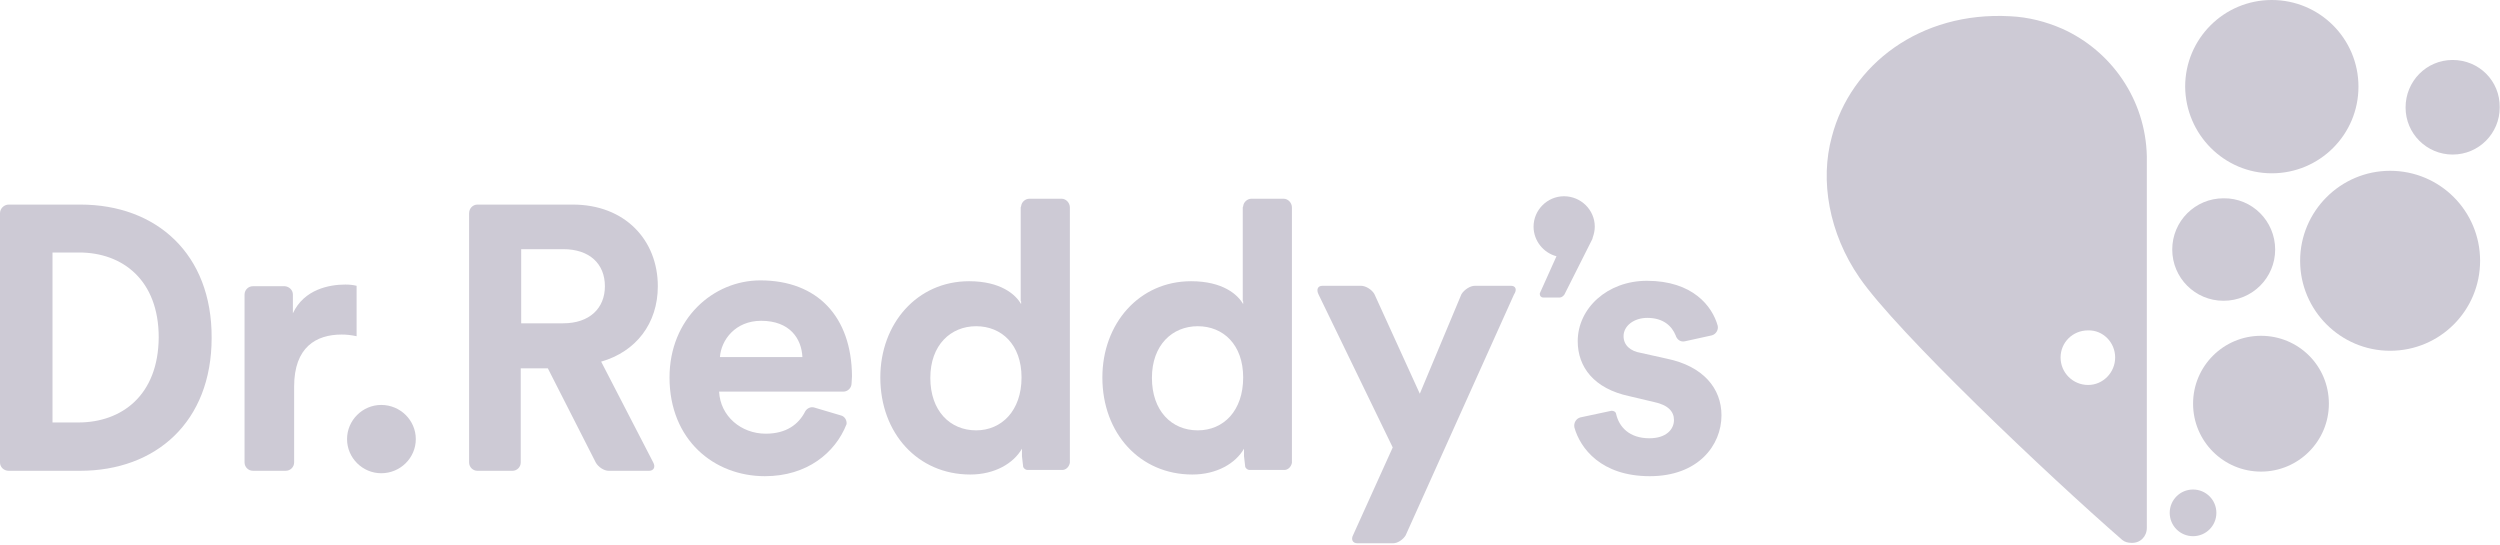 <svg width="78" height="17" viewBox="0 0 78 17" fill="none" xmlns="http://www.w3.org/2000/svg">
<path d="M2.444 13.181H1.638V7.878H2.47C3.822 7.878 4.952 8.736 4.952 10.529C4.939 12.336 3.796 13.181 2.444 13.181ZM2.509 6.383H0.273C0.13 6.383 0 6.5 0 6.656V14.429C0 14.572 0.117 14.689 0.273 14.689H2.496C4.861 14.689 6.603 13.168 6.603 10.542C6.616 7.917 4.874 6.383 2.509 6.383ZM0.273 6.383C0.13 6.383 0 6.5 0 6.656V14.429C0 14.572 0.117 14.689 0.273 14.689" fill="#CDCAD5"/>
<path d="M11.894 12.634C12.492 12.634 12.973 13.115 12.973 13.7C12.973 14.285 12.492 14.765 11.894 14.765C11.309 14.765 10.828 14.285 10.828 13.7C10.828 13.115 11.309 12.634 11.894 12.634Z" fill="#CDCAD5"/>
<path d="M17.573 10.087H16.261V7.774H17.573C18.392 7.774 18.873 8.229 18.873 8.931C18.873 9.619 18.392 10.087 17.573 10.087ZM18.756 11.283C19.848 10.971 20.524 10.087 20.524 8.931C20.524 7.488 19.497 6.383 17.872 6.383H14.896C14.753 6.383 14.636 6.5 14.636 6.656V14.429C14.636 14.572 14.753 14.689 14.896 14.689H15.988C16.131 14.689 16.247 14.572 16.247 14.429V11.491H17.092L18.587 14.429C18.665 14.572 18.847 14.689 18.99 14.689H20.251C20.394 14.689 20.459 14.572 20.381 14.429L18.756 11.283Z" fill="#CDCAD5"/>
<path d="M10.775 8.878C10.282 8.878 9.489 9.021 9.138 9.775V9.19C9.138 9.047 9.021 8.943 8.891 8.93H7.89C7.747 8.93 7.63 9.047 7.63 9.19V14.428C7.63 14.571 7.747 14.688 7.89 14.688H8.917C9.06 14.688 9.177 14.571 9.177 14.428V12.062C9.177 10.828 9.866 10.438 10.659 10.438C10.802 10.438 10.944 10.451 11.126 10.49V8.917C11.023 8.891 10.905 8.878 10.775 8.878Z" fill="#CDCAD5"/>
<path d="M47.145 8.917H46.014C45.871 8.917 45.689 9.034 45.598 9.177L44.298 12.284L42.882 9.177C42.803 9.034 42.609 8.917 42.466 8.917H41.257C41.114 8.917 41.062 9.034 41.14 9.19L43.453 13.96L42.219 16.69C42.141 16.833 42.206 16.95 42.349 16.95H43.467C43.609 16.95 43.778 16.833 43.856 16.703L47.236 9.19C47.34 9.034 47.288 8.917 47.145 8.917Z" fill="#CDCAD5"/>
<path d="M52.007 11.191L51.188 11.009C50.876 10.957 50.655 10.775 50.655 10.489C50.655 10.165 50.98 9.918 51.396 9.918C51.903 9.918 52.163 10.178 52.28 10.463C52.319 10.594 52.436 10.684 52.579 10.646L53.411 10.463C53.541 10.425 53.619 10.294 53.593 10.165C53.424 9.554 52.813 8.761 51.383 8.761C50.148 8.761 49.225 9.619 49.225 10.646C49.225 11.451 49.732 12.127 50.837 12.361L51.604 12.543C52.046 12.634 52.228 12.842 52.228 13.102C52.228 13.401 51.981 13.674 51.461 13.674C50.837 13.674 50.512 13.323 50.421 12.907C50.408 12.842 50.343 12.816 50.278 12.816L49.303 13.024C49.173 13.063 49.095 13.193 49.121 13.336C49.303 13.986 49.953 14.857 51.474 14.857C52.982 14.857 53.71 13.895 53.71 12.959C53.71 12.114 53.138 11.425 52.007 11.191Z" fill="#CDCAD5"/>
<path d="M22.462 11.14C22.5 10.607 22.942 10.009 23.748 10.009C24.645 10.009 25.009 10.568 25.035 11.14H22.462ZM23.722 8.748C22.253 8.748 20.889 9.944 20.889 11.777C20.889 13.726 22.279 14.857 23.865 14.857C25.178 14.857 26.062 14.129 26.413 13.232C26.426 13.102 26.348 12.986 26.231 12.96L25.399 12.713C25.308 12.687 25.191 12.726 25.126 12.829C24.918 13.245 24.528 13.531 23.891 13.531C23.124 13.531 22.474 12.986 22.436 12.219H26.309C26.452 12.219 26.569 12.102 26.569 11.959C26.569 11.894 26.582 11.816 26.582 11.738C26.569 9.879 25.503 8.748 23.722 8.748Z" fill="#CDCAD5"/>
<path d="M30.456 13.427C29.637 13.427 29.026 12.816 29.026 11.79C29.026 10.763 29.663 10.178 30.456 10.178C31.248 10.178 31.872 10.75 31.872 11.777C31.872 12.816 31.248 13.427 30.456 13.427ZM33.38 14.441V9.073V6.473C33.38 6.33 33.263 6.2 33.12 6.2H32.119C31.989 6.2 31.872 6.304 31.859 6.434C31.859 6.447 31.846 6.46 31.846 6.473V9.398H31.859V9.489C31.69 9.19 31.222 8.774 30.235 8.774C28.61 8.774 27.466 10.1 27.466 11.777C27.466 13.518 28.636 14.805 30.273 14.805C31.04 14.805 31.625 14.454 31.885 13.999C31.885 14.012 31.885 14.012 31.885 14.025V14.012C31.885 14.09 31.885 14.168 31.885 14.233C31.898 14.363 31.911 14.48 31.924 14.571C31.95 14.623 32.002 14.662 32.054 14.662H33.12C33.25 14.675 33.354 14.571 33.38 14.441Z" fill="#CDCAD5"/>
<path d="M37.37 13.427C36.551 13.427 35.94 12.816 35.94 11.79C35.94 10.763 36.577 10.178 37.37 10.178C38.163 10.178 38.787 10.75 38.787 11.777C38.787 12.816 38.176 13.427 37.37 13.427ZM40.308 14.441V9.073V6.473C40.308 6.33 40.191 6.2 40.048 6.2H39.047C38.917 6.2 38.8 6.304 38.787 6.434C38.787 6.447 38.774 6.46 38.774 6.473V9.398H38.787V9.489C38.618 9.19 38.15 8.774 37.162 8.774C35.537 8.774 34.394 10.1 34.394 11.777C34.394 13.518 35.563 14.805 37.201 14.805C37.968 14.805 38.553 14.454 38.813 13.999V14.025V14.012C38.813 14.09 38.813 14.168 38.813 14.233C38.826 14.363 38.839 14.48 38.852 14.571C38.878 14.623 38.93 14.662 38.982 14.662H40.048C40.178 14.675 40.282 14.571 40.308 14.441Z" fill="#CDCAD5"/>
<path d="M49.693 7.41C49.731 7.306 49.757 7.189 49.757 7.072C49.757 6.552 49.328 6.123 48.796 6.123C48.276 6.123 47.847 6.552 47.847 7.072C47.847 7.514 48.159 7.891 48.562 7.995L48.042 9.152C48.042 9.152 48.042 9.165 48.042 9.178C48.042 9.23 48.081 9.282 48.146 9.282H48.666C48.718 9.282 48.77 9.243 48.809 9.191L49.679 7.462C49.679 7.449 49.693 7.436 49.693 7.41Z" fill="#CDCAD5"/>
<path d="M66.981 16.469V4.875C66.942 3.107 65.876 1.586 64.342 0.897C63.835 0.676 63.289 0.533 62.717 0.507C59.91 0.351 57.739 2.015 57.154 4.264C56.777 5.629 57.063 7.279 58.012 8.657C59.169 10.347 63.913 14.844 66.214 16.846C66.292 16.911 66.396 16.937 66.5 16.937C66.773 16.95 66.981 16.742 66.981 16.469ZM65.993 11.153C65.993 11.621 65.616 12.011 65.148 12.011C64.68 12.011 64.29 11.634 64.29 11.153C64.29 10.685 64.667 10.308 65.148 10.308C65.616 10.295 65.993 10.685 65.993 11.153Z" fill="#CDCAD5"/>
<path d="M70.543 10.477C69.373 10.477 68.424 11.425 68.424 12.595C68.424 13.765 69.373 14.714 70.543 14.714C71.712 14.714 72.661 13.765 72.661 12.595C72.661 11.412 71.712 10.477 70.543 10.477Z" fill="#CDCAD5"/>
<path d="M68.423 15.273C68.02 15.273 67.695 15.598 67.695 16.001C67.695 16.404 68.02 16.729 68.423 16.729C68.826 16.729 69.151 16.404 69.151 16.001C69.151 15.598 68.826 15.273 68.423 15.273Z" fill="#CDCAD5"/>
<path d="M74.571 5.329C73.025 5.329 71.764 6.59 71.764 8.137C71.764 9.684 73.025 10.944 74.571 10.944C76.131 10.944 77.379 9.684 77.379 8.137C77.379 6.59 76.131 5.329 74.571 5.329Z" fill="#CDCAD5"/>
<path d="M76.522 1.871C75.704 1.871 75.054 2.534 75.054 3.353C75.054 4.172 75.717 4.822 76.522 4.822C77.341 4.822 77.991 4.159 77.991 3.353C78.004 2.521 77.341 1.871 76.522 1.871Z" fill="#CDCAD5"/>
<path d="M70.88 5.407C72.375 5.407 73.584 4.198 73.584 2.704C73.584 1.209 72.375 0 70.88 0C69.386 0 68.177 1.209 68.177 2.704C68.19 4.198 69.399 5.407 70.88 5.407Z" fill="#CDCAD5"/>
<path d="M70.985 7.785C70.985 8.669 70.27 9.384 69.373 9.384C68.489 9.384 67.774 8.669 67.774 7.785C67.774 6.902 68.489 6.187 69.373 6.187C70.27 6.174 70.985 6.902 70.985 7.785Z" fill="#CDCAD5"/>
</svg>

